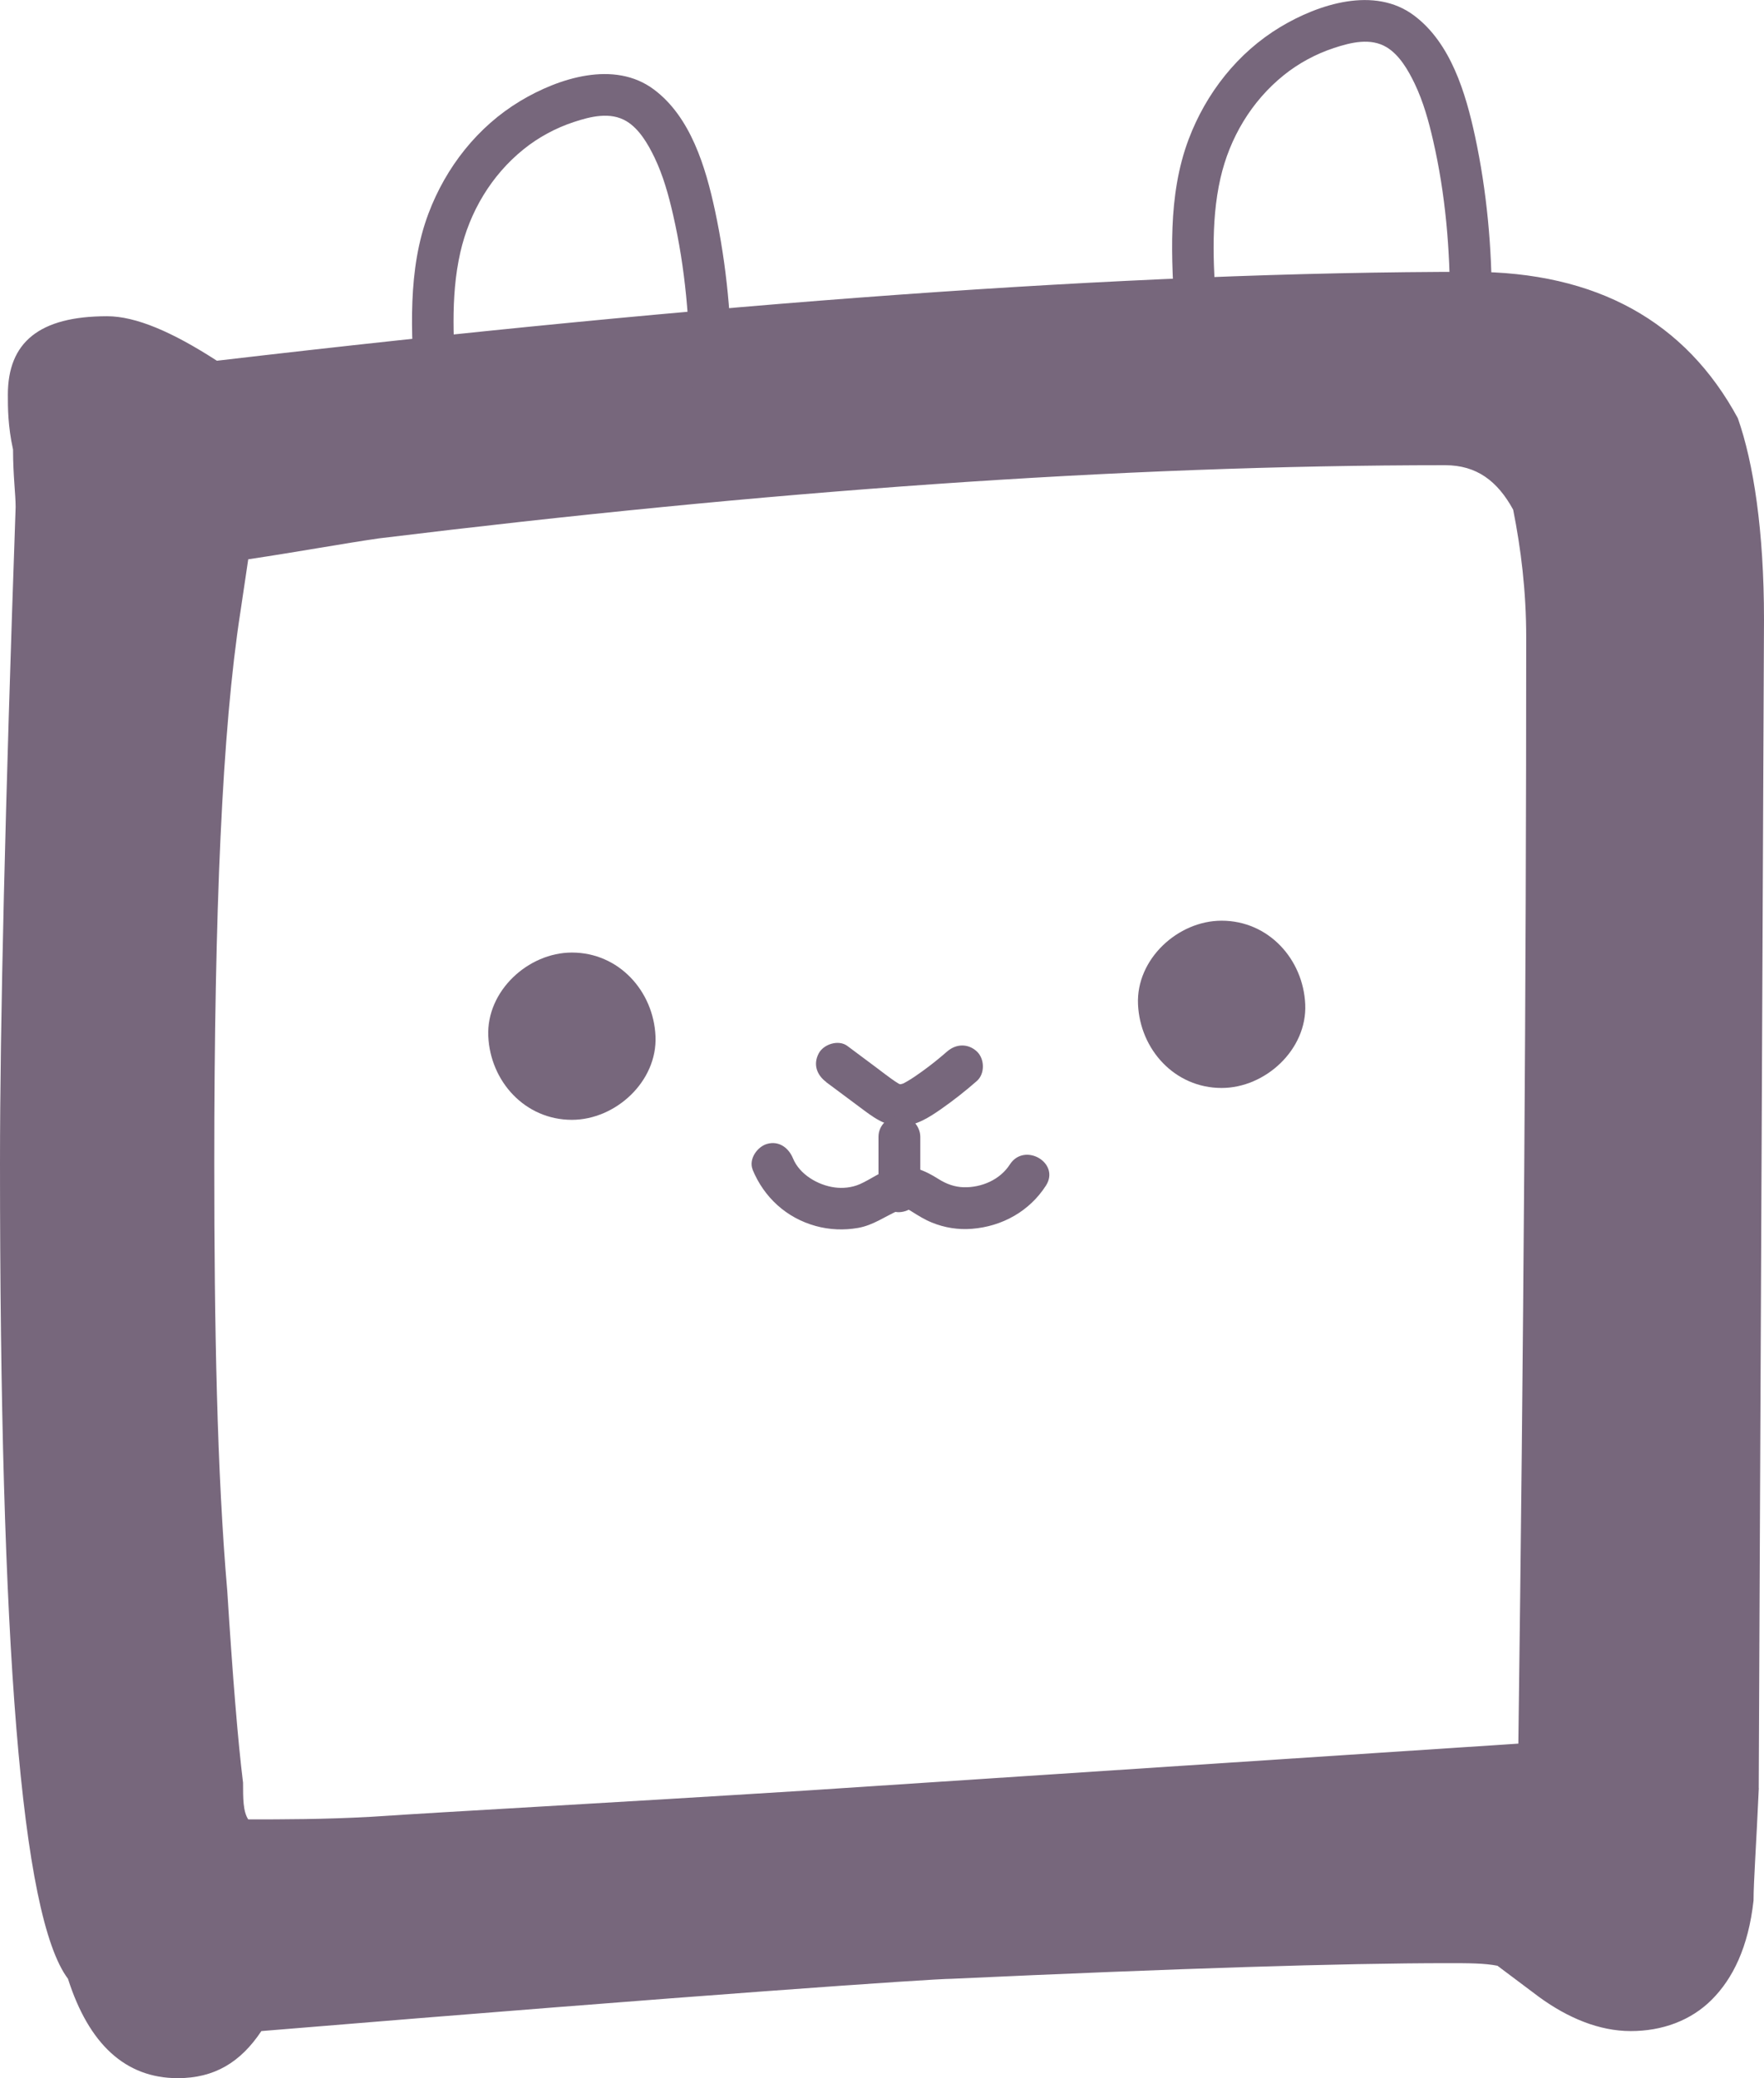 <?xml version="1.0" encoding="UTF-8"?>
<svg id="_レイヤー_1" data-name="レイヤー 1" xmlns="http://www.w3.org/2000/svg" viewBox="0 0 210.98 248.48">
  <defs>
    <style>
      .cls-1 {
        fill: #77677c;
      }
    </style>
  </defs>
  <path class="cls-1" d="m210.36,213.78c-.31,6.88-.63,11.25-.63,13.44-.62,5.62-2.5,9.37-5,11.87-2.5,2.5-5.93,3.75-9.69,3.75s-7.5-1.56-10.94-4.06l-5-3.75c-1.56-.31-3.44-.31-5.94-.31-12.5,0-32.19.62-59.38,1.87-2.19,0-29.7,1.88-82.52,6.25-2.5,3.75-5.63,5.63-10,5.63-6.25,0-10.63-4.06-13.13-11.88C2.5,229.1,0,196.59,0,139.08c0-16.56.62-42.82,1.87-78.45,0-1.56-.31-3.75-.31-6.88-.62-2.81-.62-5-.62-6.56,0-6.25,3.74-9.38,11.87-9.38,3.44,0,7.81,1.88,13.13,5.32,58.76-6.88,108.77-10.63,150.03-10.63,15,0,25.63,5.94,31.88,17.5,1.87,5.31,3.13,13.44,3.13,24.07l-.63,139.72Zm-29.38-152.84c-1.88-3.44-4.38-5.32-8.13-5.32-39.07,0-81.58,3.13-127.53,8.75-4.37.63-9.37,1.56-15.63,2.5l-.93,6.25c-2.19,14.07-3.13,35.94-3.13,65.95,0,19.69.32,36.89,1.56,51.26.63,10,1.26,17.82,1.88,22.82,0,1.88,0,3.44.62,4.38,4.07,0,9.07,0,14.69-.31,9.38-.63,26.88-1.56,51.89-3.13l85.33-5.62c.62-47.2.94-91.27.94-132.22,0-5.63-.63-10.63-1.56-15.31Z"/>
  <path class="cls-1" d="m146.11,130.08c5.23,0,10.24-4.6,10-10s-4.39-10-10-10c-5.23,0-10.24,4.6-10,10s4.39,10,10,10h0Z"/>
  <path class="cls-1" d="m68.4,133.89c5.23,0,10.24-4.6,10-10s-4.39-10-10-10c-5.23,0-10.24,4.6-10,10s4.39,10,10,10h0Z"/>
  <path class="cls-1" d="m98.81,129.38c1.35,1,2.7,2.01,4.04,3.01,1.47,1.09,2.94,2.28,4.88,2.25,1.84-.03,3.4-1.04,4.86-2.06s2.89-2.15,4.24-3.33c.99-.86.95-2.66,0-3.54-1.05-.97-2.48-.92-3.54,0s-1.92,1.61-3,2.39c-.59.42-1.18.84-1.81,1.2-.15.09-.3.17-.45.25.21-.08.17-.06-.11.03-.3.07-.32.08-.07.05-.28,0-.33,0-.16.02.17.03.11.01-.15-.05.21.1.19.09-.08-.05-.29-.18-.57-.36-.84-.56-.57-.41-1.14-.84-1.7-1.27-1.19-.89-2.39-1.78-3.58-2.67-1.05-.78-2.84-.21-3.42.9-.69,1.31-.23,2.58.9,3.42h0Z"/>
  <path class="cls-1" d="m105.07,135.92v6.51c0,1.31,1.15,2.56,2.5,2.5s2.5-1.1,2.5-2.5v-6.51c0-1.31-1.15-2.56-2.5-2.5s-2.5,1.1-2.5,2.5h0Z"/>
  <path class="cls-1" d="m90.01,139.84c1.37,3.32,4.04,5.77,7.54,6.74,1.66.46,3.4.53,5.09.23,1.81-.32,3.2-1.37,4.84-2.09.68-.3.92-.28,1.53.11.82.51,1.57.99,2.47,1.35,1.49.61,3.14.87,4.75.74,3.62-.28,6.89-2.09,8.87-5.17,1.74-2.72-2.58-5.23-4.32-2.52-1.19,1.85-3.42,2.77-5.51,2.72-1.1-.03-2.09-.39-3.05-1-1.63-1.03-3.22-1.72-5.19-1.32-1.55.31-2.82,1.35-4.19,1.95-.98.43-2.08.52-3.02.39-2.01-.27-4.19-1.56-4.97-3.46-.51-1.25-1.66-2.14-3.08-1.75-1.18.32-2.26,1.82-1.75,3.08h0Z"/>
  <path class="cls-1" d="m145.53,37.95c-.35-5.5-.8-11.21.44-16.64,1.1-4.82,3.7-9.2,7.56-12.31,1.77-1.43,3.85-2.55,6.01-3.26,2-.66,4.37-1.26,6.31-.09,1.52.92,2.56,2.71,3.35,4.35,1.03,2.15,1.68,4.5,2.21,6.82,1.47,6.39,2.03,12.99,2.01,19.53-.01,3.22,4.99,3.22,5,0,.03-6.71-.59-13.48-2-20.05-1.11-5.14-2.89-11.16-7.3-14.45-4.73-3.54-11.41-1.37-15.99,1.38-5.09,3.06-8.89,7.91-10.97,13.44-2.54,6.74-2.06,14.24-1.62,21.29.2,3.2,5.2,3.22,5,0h0Z"/>
  <path class="cls-1" d="m54.62,46.8c-.35-5.5-.8-11.21.44-16.64,1.1-4.82,3.7-9.2,7.56-12.31,1.77-1.43,3.85-2.55,6.01-3.26,2-.66,4.37-1.26,6.31-.09,1.52.92,2.56,2.71,3.35,4.35,1.03,2.15,1.68,4.5,2.21,6.82,1.47,6.39,2.03,12.99,2.01,19.53-.01,3.22,4.99,3.22,5,0,.03-6.71-.59-13.48-2-20.05-1.11-5.14-2.89-11.16-7.3-14.45-4.73-3.54-11.41-1.37-15.99,1.38-5.09,3.06-8.89,7.91-10.97,13.44-2.54,6.74-2.06,14.24-1.62,21.29.2,3.2,5.2,3.22,5,0h0Z"/>
</svg>